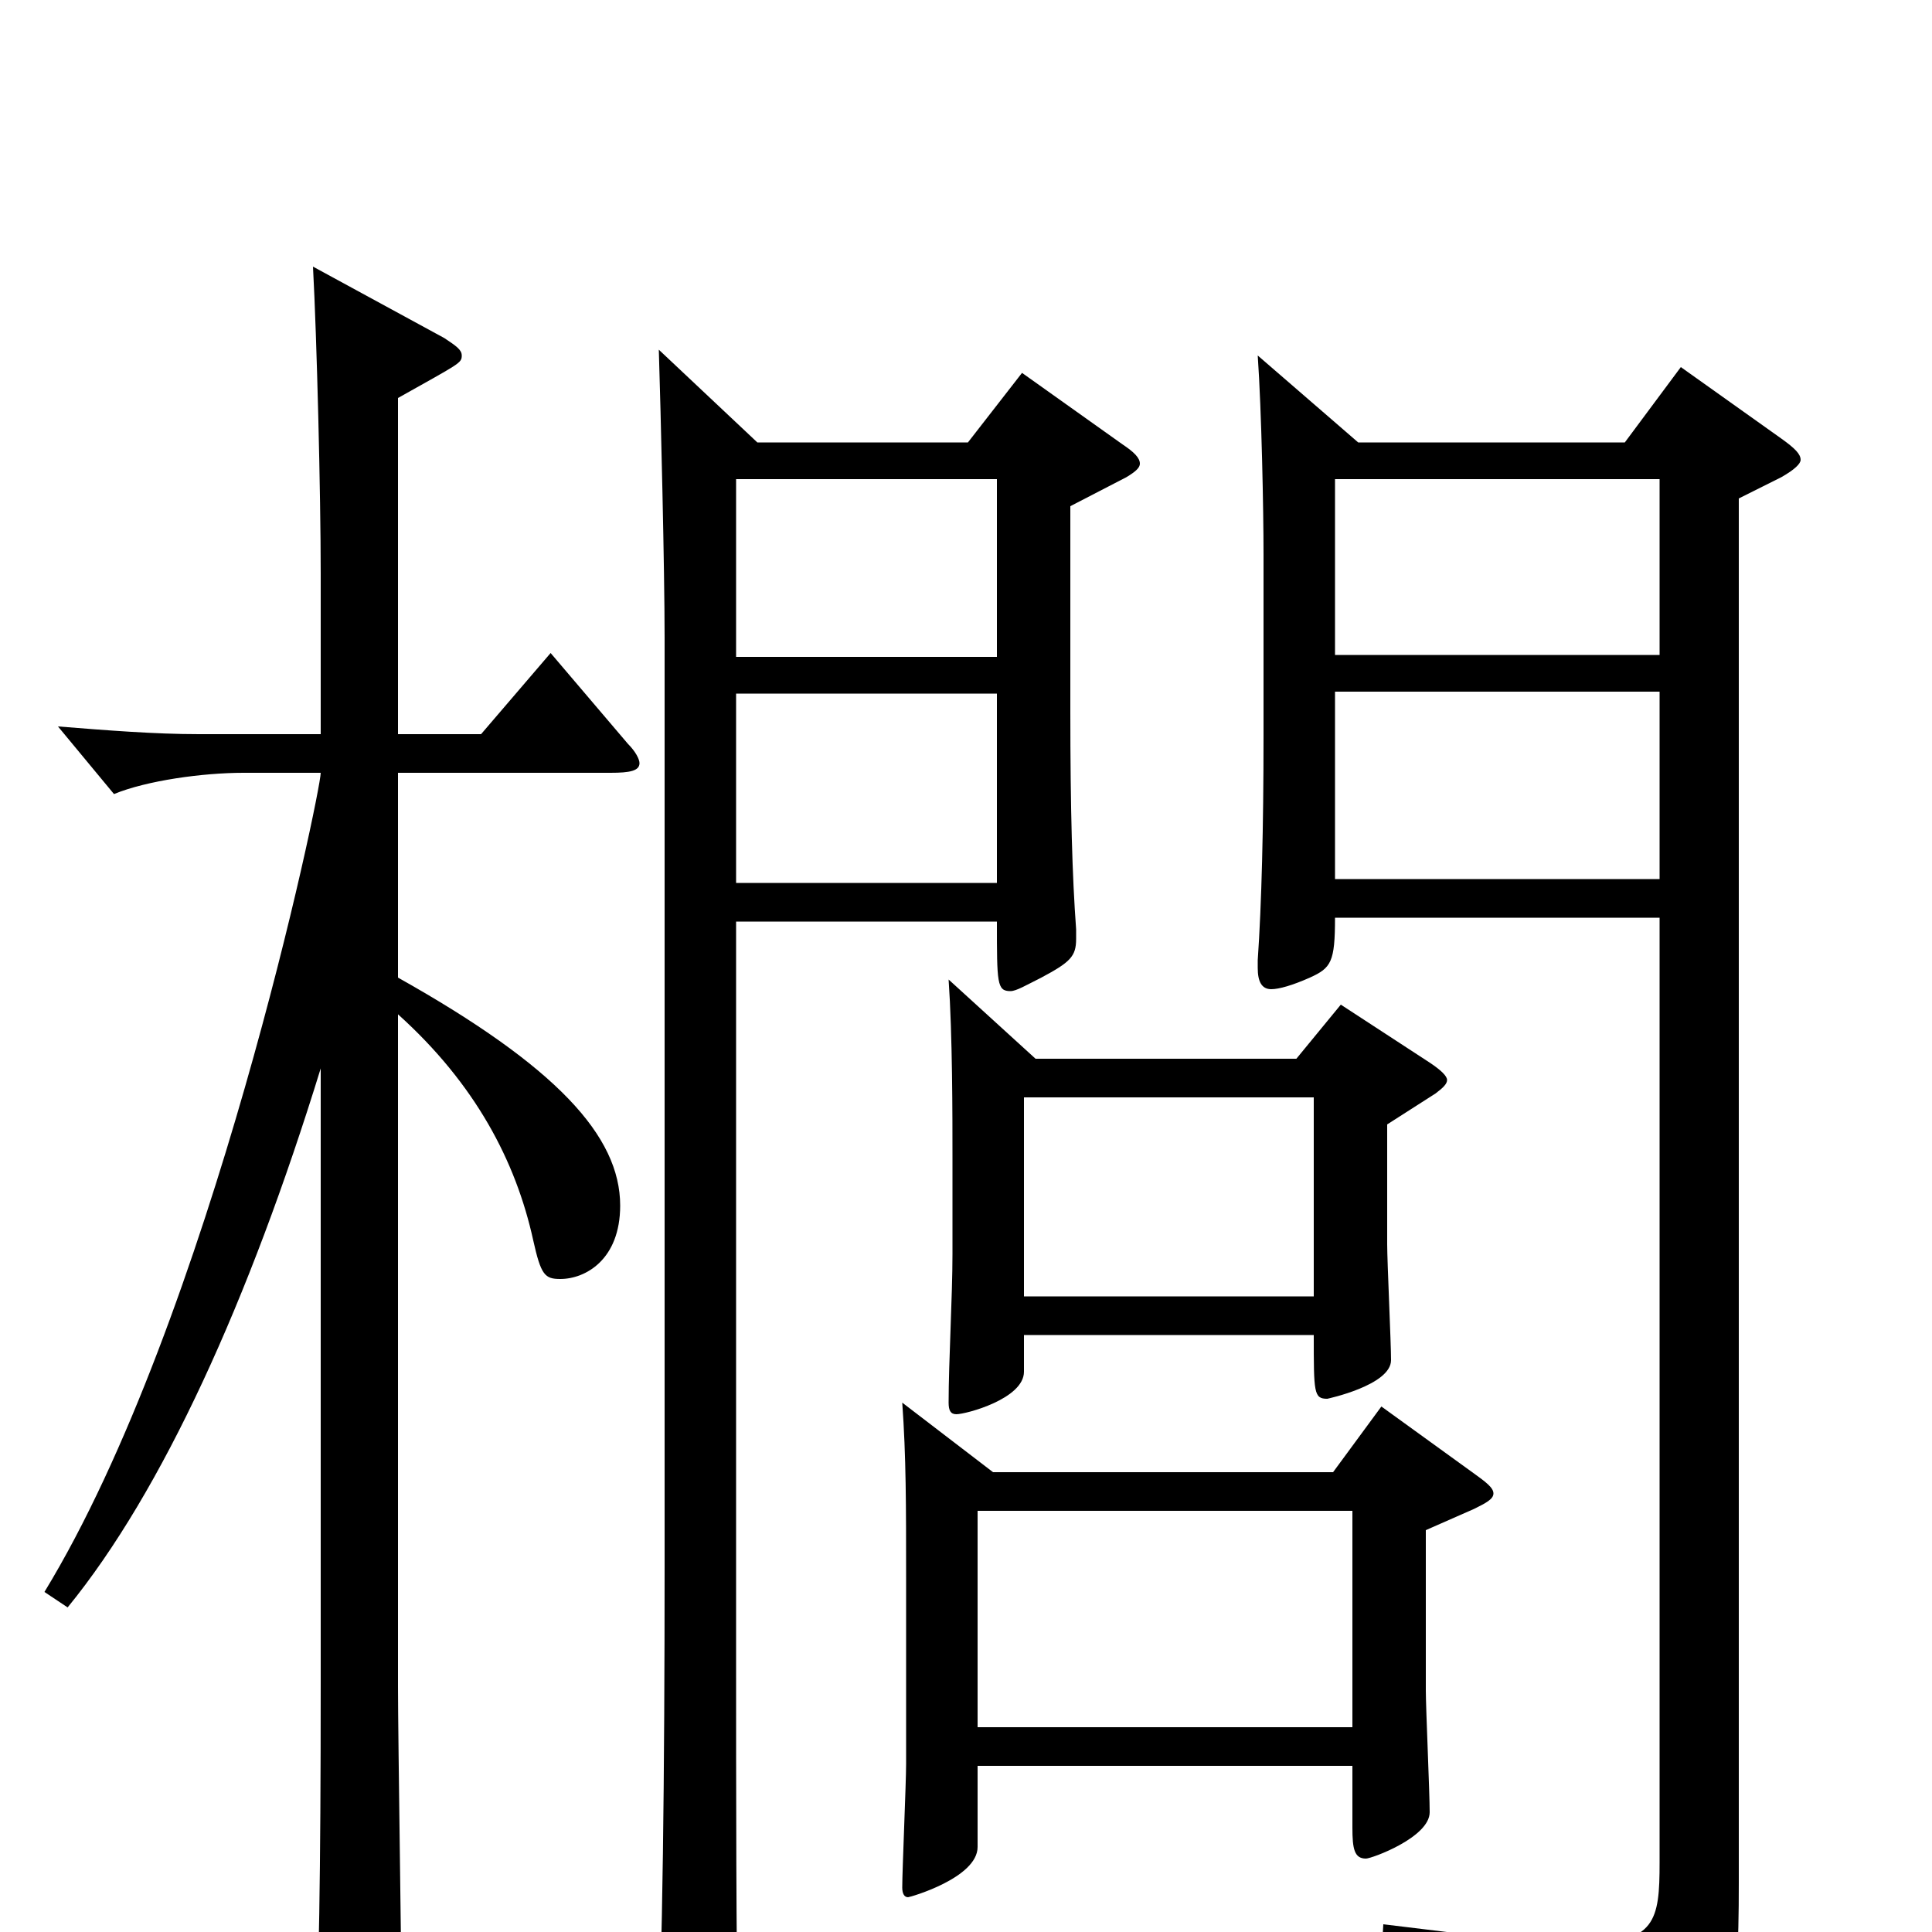 <svg xmlns="http://www.w3.org/2000/svg" viewBox="0 -1000 1000 1000">
	<path fill="#000000" d="M870 -810L841 -771H703L651 -816C653 -787 654 -736 654 -713V-619C654 -572 653 -532 651 -503V-499C651 -492 653 -488 658 -488C662 -488 669 -490 678 -494C689 -499 691 -502 691 -525H859V-36C859 -6 857 6 819 6C797 6 765 2 716 -4L715 13C803 30 818 39 826 71C828 80 830 84 835 84C837 84 839 83 843 81C897 54 900 44 900 -26V-742L922 -753C929 -757 932 -760 932 -762C932 -765 929 -768 922 -773ZM691 -661V-752H859V-661ZM691 -545V-642H859V-545ZM529 -807L501 -771H392L341 -819C342 -787 344 -705 344 -670V-190C344 -84 343 17 340 66V73C340 82 341 86 345 86C349 86 354 84 361 79C382 66 382 63 382 50C381 12 381 -76 381 -142V-523H516C516 -491 516 -487 523 -487C526 -487 531 -490 539 -494C554 -502 557 -505 557 -514V-519C555 -546 554 -581 554 -632V-738L583 -753C588 -756 590 -758 590 -760C590 -763 587 -766 581 -770ZM381 -660V-752H516V-660ZM381 -543V-641H516V-543ZM694 -480L671 -452H536L491 -493C493 -464 493 -423 493 -400V-351C493 -329 491 -295 491 -274C491 -270 492 -268 495 -268C500 -268 530 -276 530 -290V-309H680C680 -279 680 -276 687 -276C687 -276 720 -283 720 -296C720 -305 718 -347 718 -356V-418L743 -434C747 -437 749 -439 749 -441C749 -443 746 -446 740 -450ZM530 -329V-432H680V-329ZM715 -272L690 -238H514L467 -274C469 -246 469 -221 469 -183V-87C469 -77 467 -32 467 -23C467 -20 468 -18 470 -18C471 -18 506 -28 506 -44V-86H700V-54C700 -43 701 -38 707 -38C710 -38 740 -49 740 -62C740 -72 738 -116 738 -125V-208L763 -219C769 -222 773 -224 773 -227C773 -230 769 -233 762 -238ZM506 -106V-218H700V-106ZM285 -662L249 -620H206V-794C238 -812 239 -812 239 -816C239 -819 236 -821 230 -825L162 -862C164 -825 166 -744 166 -703V-620H103C80 -620 55 -622 30 -624L59 -589C76 -596 105 -600 126 -600H166C166 -590 109 -317 23 -176L35 -168C84 -228 129 -327 166 -447V-130C166 -27 165 25 163 61C163 67 162 72 162 76C162 87 164 92 169 92C173 92 179 89 188 85C205 77 208 74 208 54C208 25 206 -101 206 -127V-475C246 -439 267 -399 276 -358C280 -340 282 -338 290 -338C303 -338 321 -348 321 -376C321 -412 288 -448 206 -494V-600H316C326 -600 331 -601 331 -605C331 -607 329 -611 325 -615Z"/>
</svg>